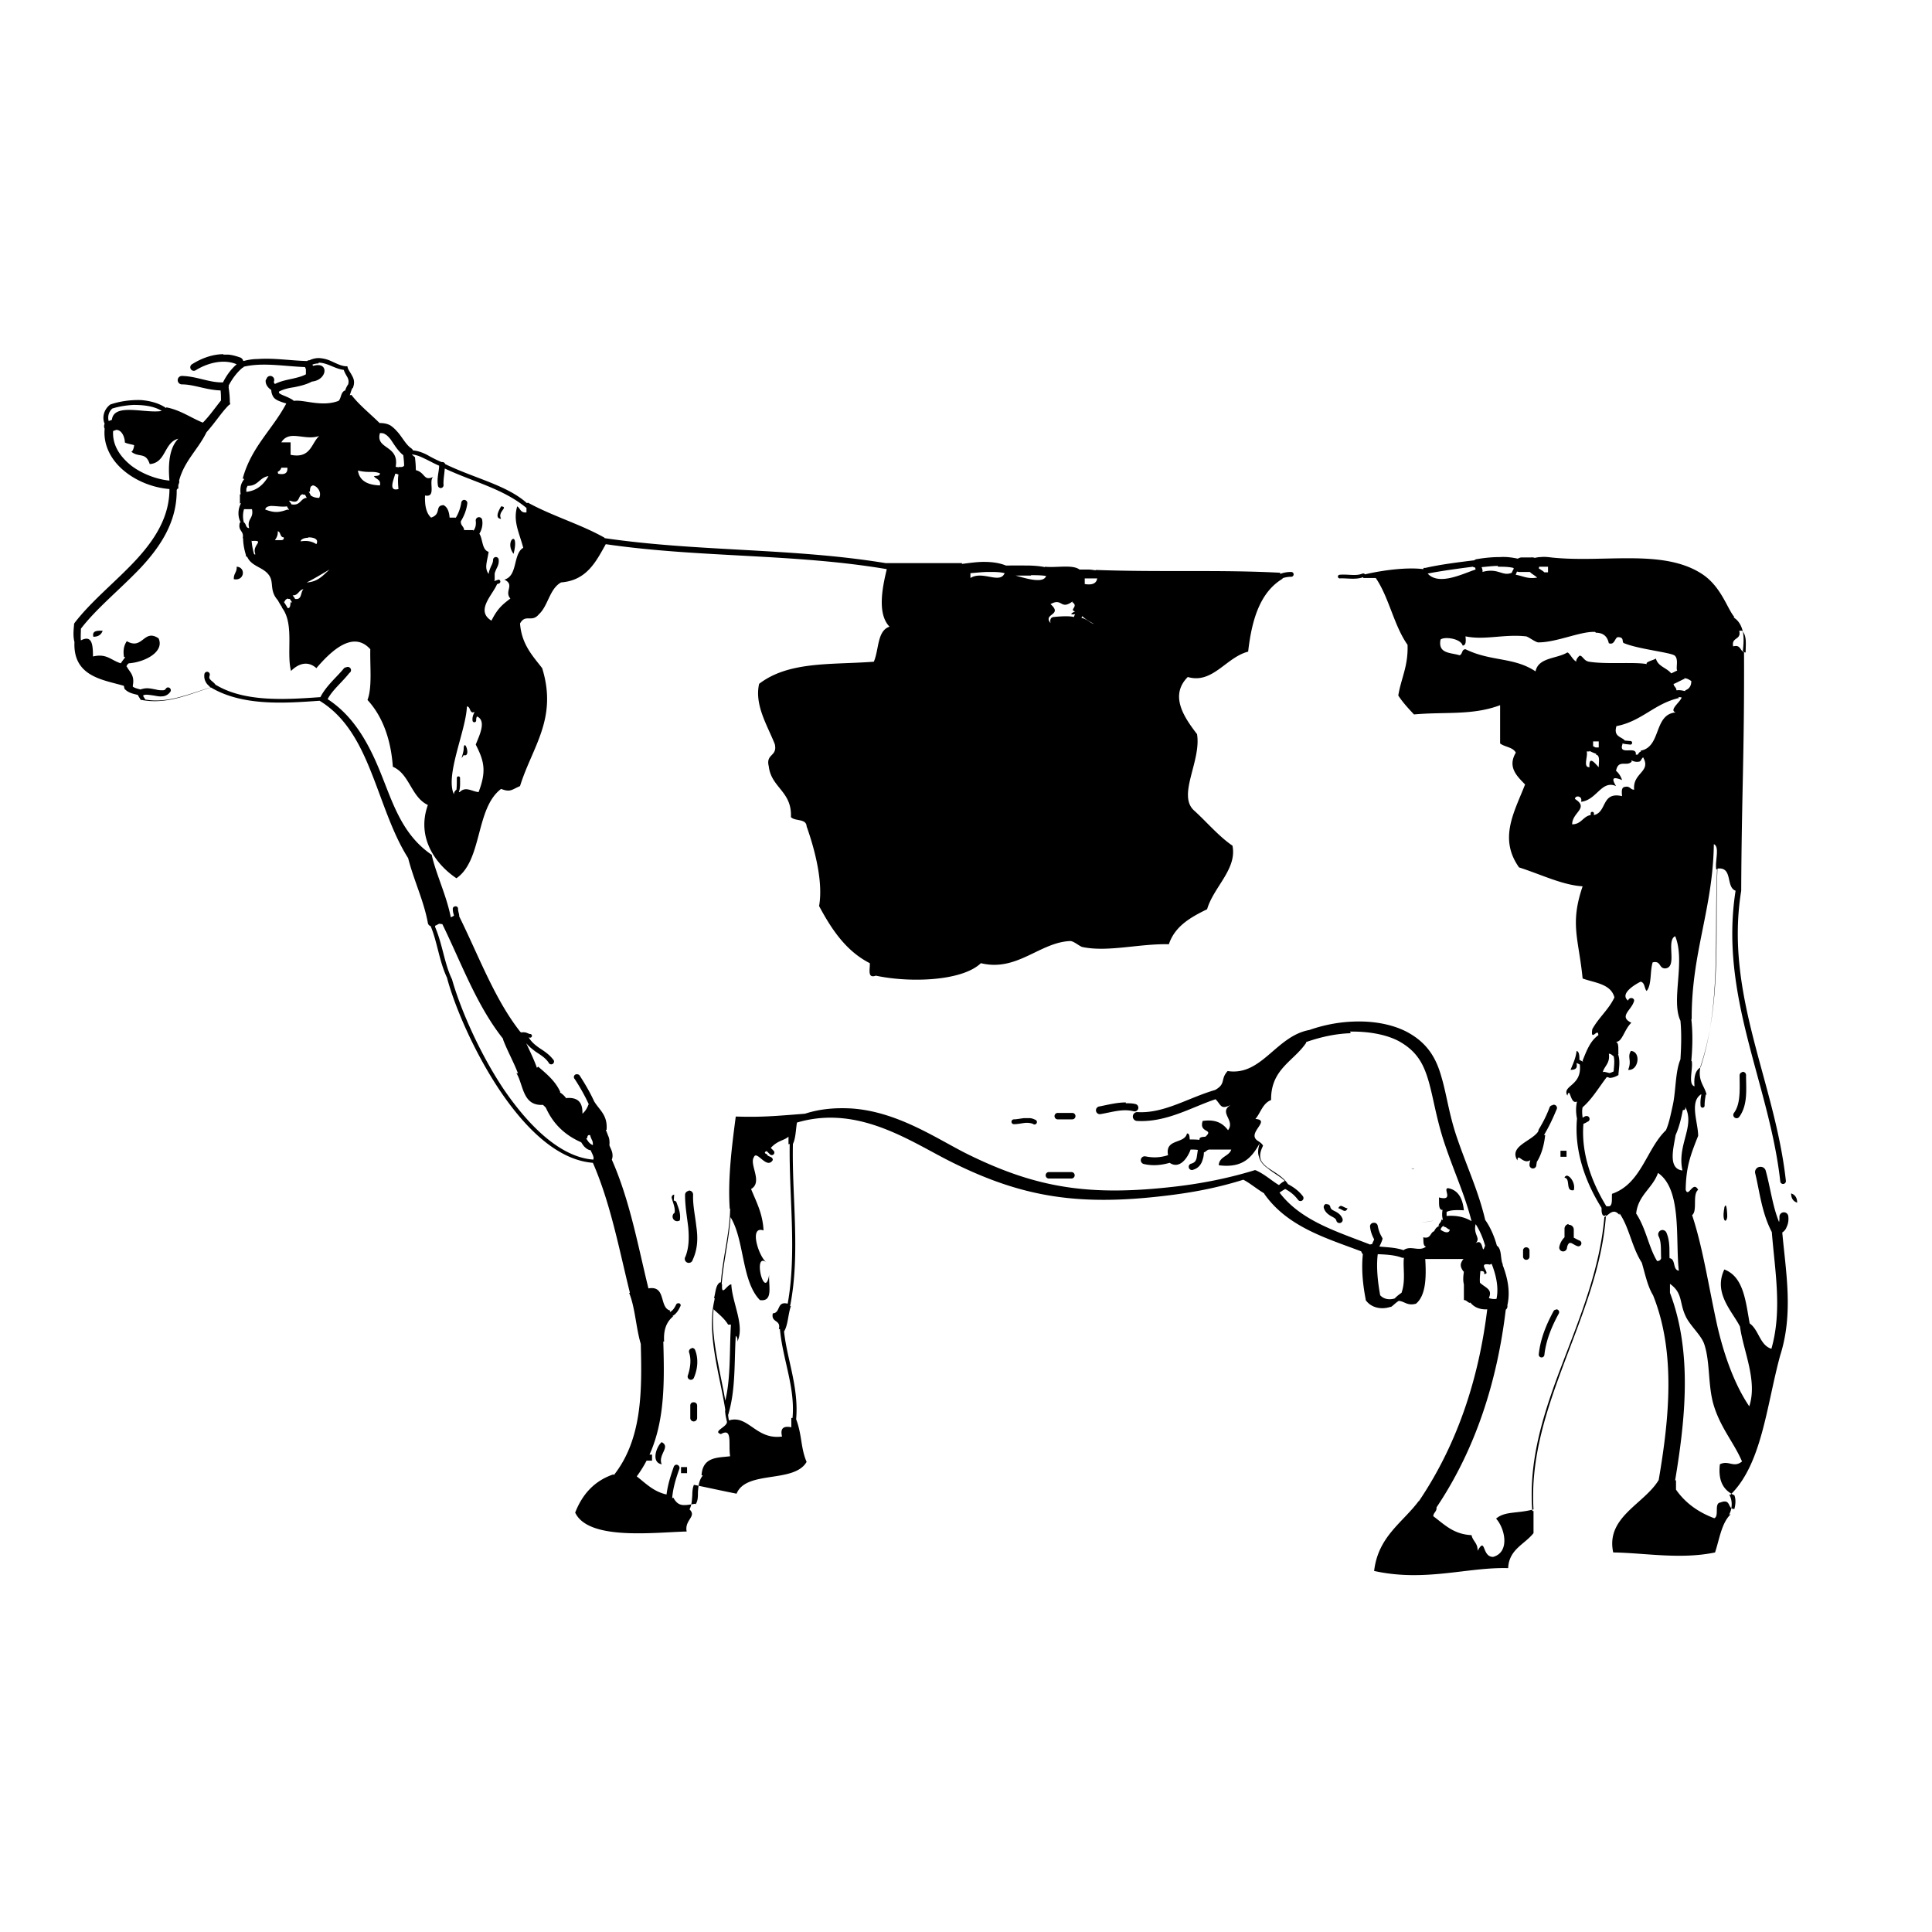 <?xml version="1.0" encoding="UTF-8" standalone="no"?>
<!-- Created with Inkscape (http://www.inkscape.org/) -->
<svg xmlns:dc="http://purl.org/dc/elements/1.1/" xmlns:cc="http://creativecommons.org/ns#" xmlns:rdf="http://www.w3.org/1999/02/22-rdf-syntax-ns#" xmlns:svg="http://www.w3.org/2000/svg" xmlns="http://www.w3.org/2000/svg" version="1.1" width="100%" height="100%" viewBox="0 0 48 48" id="Layer_1" xml:space="preserve" style="overflow:visible">
<defs id="defs391" />
<path d="m 5.55,8.80 c -0.28,0.00 -0.56,0.11 -0.78,0.25 a 0.08,0.08 0 0 0 0.09,0.15 C 5.15,9.02 5.55,8.91 5.88,9.05 5.73,9.18 5.62,9.34 5.54,9.50 5.20,9.51 4.90,9.35 4.52,9.34 a 0.10,0.10 0 0 0 -0.00,0 0.10,0.10 0 0 0 0.00,0.21 c 0.30,0.00 0.60,0.14 0.96,0.15 0.01,0.08 0.01,0.16 0.01,0.25 C 5.33,10.15 5.20,10.34 5.04,10.50 4.74,10.38 4.49,10.19 4.13,10.12 l 0.00,0.02 C 3.96,10.02 3.74,9.96 3.51,9.94 3.25,9.93 2.97,9.97 2.74,10.05 l -0.00,0.00 -0.00,0.00 C 2.58,10.17 2.53,10.37 2.60,10.53 a 0.13,0.13 0 0 0 -0.00,0.12 c -0.04,0.43 0.18,0.81 0.51,1.07 0.31,0.25 0.72,0.40 1.10,0.43 2.55e-4,0.69 -0.36,1.25 -0.83,1.76 -0.49,0.53 -1.11,1.02 -1.53,1.57 l -0.01,0.02 -0.00,0.02 c -0.01,0.12 -0.03,0.28 0.01,0.43 -0.04,0.87 0.73,0.94 1.23,1.09 0.00,0.01 0.00,0.03 0.01,0.05 l 0.00,0.02 0.02,0.02 c 0.09,0.09 0.22,0.11 0.29,0.13 a 0.10,0.10 0 0 0 0.02,0.00 c 0.02,0.04 0.05,0.08 0.07,0.12 l 0.01,0.01 0.02,0.00 c 0.62,0.12 1.17,-0.14 1.72,-0.31 a 0.09,0.09 0 0 0 0.00,0.00 c 0.79,0.47 1.85,0.39 2.70,0.33 0.64,0.39 0.99,1.04 1.28,1.77 0.29,0.72 0.52,1.51 0.92,2.14 0.14,0.55 0.39,1.06 0.49,1.61 a 0.10,0.10 0 0 0 0.07,0.08 c 0.17,0.41 0.21,0.87 0.41,1.29 0.00,0.00 0.00,0.00 0.00,0.01 0.19,0.70 0.66,1.81 1.30,2.77 0.63,0.94 1.43,1.74 2.32,1.81 0.44,1.01 0.65,2.14 0.92,3.23 l -0.02,-0.00 c 0.15,0.36 0.17,0.87 0.29,1.27 0.03,1.16 0.04,2.36 -0.67,3.26 l -0.01,-0.02 c -0.47,0.16 -0.77,0.49 -0.95,0.95 0.33,0.70 1.96,0.49 2.77,0.47 -0.06,-0.29 0.26,-0.37 0.07,-0.55 0.06,-0.11 0.06,-0.24 0.07,-0.35 0.00,-0.10 0.01,-0.19 0.04,-0.26 0.35,0.07 0.70,0.15 1.06,0.22 0.24,-0.59 1.43,-0.25 1.74,-0.79 -0.15,-0.35 -0.11,-0.66 -0.26,-1.06 0.07,-0.79 -0.23,-1.50 -0.30,-2.18 0.10,-0.16 0.10,-0.44 0.17,-0.63 l -0.02,0.00 c 0.26,-1.31 0.04,-2.73 0.07,-4.03 0.07,-0.14 0.07,-0.35 0.10,-0.53 1.55,-0.46 2.86,0.50 3.88,1.00 1.70,0.84 3.08,1.08 5.26,0.82 0.60,-0.07 1.25,-0.18 1.95,-0.40 0.16,0.08 0.32,0.22 0.52,0.34 a 0.12,0.12 0 0 0 0.00,0.01 c 0.58,0.83 1.57,1.11 2.41,1.43 a 0.17,0.17 0 0 0 0.00,0.00 c 0.00,0.01 0.01,0.02 0.01,0.03 a 0.17,0.17 0 0 0 0.03,0.04 c -0.04,0.37 0.00,0.76 0.07,1.12 l 0.00,0.01 0.00,0.01 c 0.14,0.20 0.40,0.24 0.61,0.17 l 0.01,-0.00 0.01,-0.00 c 0.06,-0.04 0.10,-0.09 0.19,-0.15 0.15,0.01 0.21,0.13 0.43,0.07 0.24,-0.20 0.26,-0.63 0.23,-1.11 l 0.95,0 c -0.09,0.11 -0.09,0.19 0,0.31 l 0.01,-0.00 c -0.01,0.09 -0.03,0.20 -0.00,0.32 l -0.00,-0.00 0,0.39 c 0.07,-2.38e-4 0.09,0.06 0.15,0.07 l 0.01,-0.01 c 0.10,0.13 0.26,0.18 0.42,0.17 -0.21,1.72 -0.74,3.35 -1.70,4.77 l -0.00,-0.01 c -0.40,0.54 -1.01,0.88 -1.11,1.74 1.27,0.28 2.32,-0.10 3.33,-0.07 0.02,-0.47 0.41,-0.59 0.63,-0.87 l 0,-0.55 -0.03,0.00 c -0.10,-1.28 0.29,-2.47 0.75,-3.67 0.44,-1.16 0.93,-2.35 1.04,-3.63 0.13,-0.07 0.22,-0.23 0.37,-0.06 l 0.01,-0.03 c 0.24,0.35 0.30,0.83 0.55,1.22 l -0.00,-0.00 c 0.08,0.27 0.14,0.58 0.28,0.81 0.57,1.42 0.40,3.07 0.14,4.59 -0.36,0.60 -1.32,0.92 -1.13,1.80 0.77,0.01 1.67,0.18 2.53,0 0.11,-0.33 0.16,-0.73 0.39,-0.95 l -0.04,0.01 c 0.08,-0.15 0.09,-0.35 0.00,-0.50 l 0.03,0.01 c 0.79,-0.77 0.90,-2.23 1.24,-3.47 a 0.12,0.12 0 0 0 0.00,-0.00 c 4.76e-4,-0.00 0.00,-0.00 0.00,-0.00 a 0.12,0.12 0 0 0 0,-0.00 c 0.33,-1.04 0.14,-2.05 0.05,-3.05 0.05,-0.03 0.09,-0.08 0.11,-0.14 0.04,-0.08 0.05,-0.17 0.04,-0.26 a 0.11,0.11 0 0 0 -0.12,-0.10 0.11,0.11 0 0 0 -0.10,0.12 c 0.00,0.04 -0.00,0.09 -0.01,0.12 -0.16,-0.39 -0.21,-0.83 -0.33,-1.27 a 0.13,0.13 0 0 0 -0.14,-0.10 0.13,0.13 0 0 0 -0.12,0.17 c 0.11,0.46 0.16,0.97 0.41,1.45 0.08,0.99 0.26,1.95 -0.01,2.90 -0.29,-0.09 -0.31,-0.47 -0.54,-0.63 -0.10,-0.55 -0.15,-1.16 -0.63,-1.34 -0.28,0.59 0.20,1.04 0.39,1.42 4.86e-4,0.00 -4.86e-4,0.00 0,0.00 0.08,0.60 0.44,1.34 0.23,1.98 -0.36,-0.53 -0.62,-1.25 -0.79,-1.98 -0.21,-0.94 -0.36,-1.96 -0.63,-2.77 0.14,-0.11 0.00,-0.51 0.15,-0.63 -0.13,-0.24 -0.24,0.21 -0.31,0 0.01,-0.56 0.11,-0.84 0.31,-1.34 -0.00,-0.33 -0.22,-0.84 0.07,-1.03 l 0.01,-0.00 c -0.01,0.06 -0.03,0.15 -0.02,0.28 a 0.05,0.05 0 1 0 0.10,-0.00 c -0.00,-0.12 0.02,-0.21 0.03,-0.28 l 0.02,0.01 c -0.05,-0.23 -0.23,-0.34 -0.15,-0.71 l -0.00,0 c 0.53,-1.60 0.35,-3.29 0.42,-4.91 0.39,-0.05 0.20,0.46 0.45,0.55 l 0.00,0 c -0.41,2.62 0.84,4.79 1.11,7.22 a 0.07,0.07 0 1 0 0.14,-0.01 c -0.27,-2.47 -1.53,-4.63 -1.11,-7.21 l 0.00,0.00 c 0.01,-2.37 0.08,-3.38 0.07,-5.94 l -0.03,0.00 c 0.01,-0.12 0.03,-0.28 0.01,-0.44 -0.02,-0.15 -0.09,-0.32 -0.24,-0.41 l 0.02,-0.01 C 42.91,15.12 42.76,14.56 42.27,14.25 41.30,13.63 39.84,13.99 38.54,13.85 l 0.00,0.00 c -0.08,-0.01 -0.17,-0.02 -0.26,-0.01 -0.05,0.00 -0.10,0.01 -0.15,0.02 a 0.20,0.20 0 0 0 -0.10,-0.01 l -0.23,0 a 0.20,0.20 0 0 0 -0.01,0 0.20,0.20 0 0 0 -0.08,0.03 c -0.14,-0.03 -0.29,-0.05 -0.44,-0.04 -0.20,0.00 -0.39,0.02 -0.57,0.05 a 0.12,0.12 0 0 0 -0.07,0.03 c -0.40,0.05 -0.82,0.10 -1.22,0.19 l -0.04,0.00 -0.01,0.03 c -0.00,0.00 -0.00,0.00 -0.00,0.00 -0.39,-0.05 -0.98,0.02 -1.45,0.13 a 0.04,0.04 0 0 0 -0.05,-0.02 0.04,0.04 0 0 0 -0.01,0.00 c -0.16,0.07 -0.36,0.01 -0.57,0.03 a 0.04,0.04 0 1 0 0.01,0.09 c 0.17,-0.01 0.38,0.04 0.58,-0.03 l 0,0.02 0.31,0 c 0.33,0.48 0.45,1.18 0.79,1.66 0.02,0.53 -0.16,0.83 -0.23,1.26 0.11,0.17 0.25,0.32 0.39,0.47 0.77,-0.07 1.45,0.03 2.14,-0.23 l 0,0.95 c 0.11,0.09 0.32,0.09 0.39,0.23 -0.22,0.37 0.05,0.60 0.23,0.79 -0.27,0.69 -0.66,1.34 -0.15,2.06 0.56,0.18 1.08,0.44 1.58,0.47 -0.32,0.94 -0.10,1.29 0,2.29 0.30,0.11 0.70,0.13 0.79,0.47 -0.14,0.30 -0.39,0.50 -0.55,0.79 -0.05,0.34 0.15,-0.06 0.15,0.15 -0.20,0.14 -0.29,0.38 -0.39,0.63 l 0.01,0.03 c -0.03,-0.02 -0.06,-0.03 -0.09,-0.05 -0.00,-0.09 0.00,-0.20 -0.07,-0.22 -0.02,0.18 -0.09,0.32 -0.15,0.47 0.09,-0.00 0.18,-0.02 0.15,-0.15 l 0,-0.02 c 0.02,0.01 0.05,0.02 0.08,0.04 0.06,0.54 -0.45,0.51 -0.31,0.77 0.07,-0.24 0.07,0.22 0.23,0.15 l 0.01,-0.00 c -0.03,0.13 -0.03,0.28 0.00,0.42 a 0.09,0.09 0 0 0 0,0.00 c -0.07,0.78 0.19,1.55 0.61,2.22 0.00,0.08 -0.00,0.19 0.07,0.20 l 0.04,-0.02 c -0.09,1.27 -0.58,2.45 -1.03,3.65 -0.44,1.17 -0.85,2.37 -0.77,3.66 -0.41,0.11 -0.71,0.04 -0.93,0.23 0.22,0.24 0.35,0.83 -0.07,0.95 -0.29,0.01 -0.18,-0.52 -0.39,-0.15 0.01,-0.19 -0.12,-0.24 -0.15,-0.39 -0.45,-0.02 -0.68,-0.27 -0.95,-0.47 0.00,-0.09 0.09,-0.11 0.08,-0.22 0.98,-1.46 1.51,-3.15 1.72,-4.91 a 0.11,0.11 0 0 0 0.04,-0.11 c 0.08,-0.35 5.43e-4,-0.70 -0.12,-1.01 l 0.01,0.00 c -0.07,-0.13 -0.02,-0.39 -0.15,-0.47 l -0.00,0.00 c -0.06,-0.22 -0.16,-0.46 -0.29,-0.64 a 0.11,0.11 0 0 0 -0.00,-0.00 c -0.17,-0.72 -0.44,-1.28 -0.70,-2.04 -0.20,-0.58 -0.26,-1.09 -0.39,-1.52 -0.12,-0.43 -0.32,-0.80 -0.78,-1.07 -0.30,-0.18 -0.78,-0.32 -1.38,-0.30 -0.34,0.01 -0.72,0.07 -1.12,0.21 -0.83,0.15 -1.18,1.15 -2.03,1.02 -0.19,0.21 -0.03,0.31 -0.31,0.47 l 0.00,0.00 c -0.66,0.19 -1.27,0.59 -1.93,0.55 a 0.11,0.11 0 1 0 -0.01,0.22 c 0.73,0.04 1.35,-0.34 1.95,-0.54 0.14,0.14 0.12,0.27 0.38,0.14 -0.32,0.19 0.12,0.38 -0.07,0.63 -0.12,-0.16 -0.29,-0.28 -0.63,-0.23 -0.10,0.31 0.29,0.19 0.07,0.39 -0.06,0.01 -0.15,0.00 -0.15,0.07 l 0.00,0.01 c -0.07,-0.01 -0.15,-0.01 -0.24,-0.01 -0.01,-0.06 -0.00,-0.15 -0.07,-0.15 -0.06,0.27 -0.55,0.12 -0.47,0.54 -0.19,0.06 -0.36,0.07 -0.56,0.03 a 0.09,0.09 0 1 0 -0.04,0.19 c 0.22,0.05 0.43,0.03 0.64,-0.03 0.25,0.17 0.45,-0.13 0.52,-0.33 0.06,5.15e-4 0.12,0.00 0.18,0.01 -0.01,0.07 -0.02,0.14 -0.03,0.20 -0.02,0.07 -0.04,0.11 -0.13,0.14 a 0.08,0.08 0 1 0 0.05,0.15 c 0.13,-0.04 0.20,-0.14 0.23,-0.25 0.02,-0.06 0.03,-0.12 0.03,-0.18 0.05,-0.01 0.07,-0.06 0.13,-0.07 l 0.55,0 c -0.05,0.17 -0.30,0.17 -0.31,0.39 0.61,0.08 0.83,-0.21 1.02,-0.55 0.00,0.00 0.00,0.00 0.00,0.00 -0.04,0.12 -0.06,0.24 -0.02,0.34 0.03,0.12 0.11,0.21 0.21,0.28 0.14,0.12 0.32,0.21 0.43,0.32 -0.04,0.02 -0.09,0.05 -0.14,0.10 a 0.12,0.12 0 0 0 -0.01,0 c -0.17,-0.10 -0.34,-0.26 -0.56,-0.36 l -0.03,-0.01 -0.03,0.01 c -0.69,0.21 -1.35,0.33 -1.95,0.40 -2.15,0.25 -3.46,0.03 -5.15,-0.80 -0.75,-0.37 -1.73,-1.06 -2.89,-1.14 -0.37,-0.02 -0.76,0.00 -1.16,0.13 -0.76,0.06 -1.09,0.09 -1.72,0.07 -0.10,0.76 -0.20,1.55 -0.15,2.29 l 0.01,-0.00 c -0.01,0.61 -0.18,1.19 -0.23,1.83 l -0.02,-0.00 c -0.11,0.06 -0.11,0.25 -0.15,0.39 l 0.02,0.01 a 0.11,0.11 0 0 0 -0.01,0.04 c -0.20,0.85 0.14,1.88 0.27,2.73 a 0.13,0.13 0 0 0 -0.00,0.07 c 0.00,0.05 0.02,0.13 0.04,0.22 0.02,0.13 -0.37,0.24 -0.15,0.31 0.30,-0.17 0.18,0.25 0.23,0.55 -0.29,0.04 -0.68,2.38e-4 -0.71,0.47 l 0.03,0.01 c -0.10,0.12 -0.11,0.28 -0.12,0.41 -0.00,0.12 -0.00,0.22 -0.06,0.31 l -0.00,-0.02 c -0.28,0.04 -0.42,0.09 -0.55,-0.15 l -0.03,0.01 c 0.02,-0.25 0.09,-0.48 0.18,-0.73 a 0.08,0.08 0 0 0 -0.08,-0.10 0.08,0.08 0 0 0 -0.06,0.05 c -0.08,0.23 -0.15,0.45 -0.18,0.69 -0.32,-0.07 -0.51,-0.27 -0.74,-0.45 0.72,-0.97 0.69,-2.21 0.66,-3.35 l 0.02,0.00 c -0.02,-0.31 0.07,-0.50 0.23,-0.63 l -0.03,-0.00 c 0.10,-0.05 0.16,-0.15 0.20,-0.24 a 0.05,0.05 0 0 0 -0.05,-0.08 0.05,0.05 0 0 0 -0.05,0.03 c -0.04,0.08 -0.08,0.15 -0.16,0.19 l 0.01,-0.04 c -0.28,-0.07 -0.09,-0.63 -0.54,-0.55 -0.26,-1.06 -0.46,-2.18 -0.91,-3.20 0.03,-0.07 0.02,-0.15 0.00,-0.21 -0.02,-0.06 -0.05,-0.11 -0.06,-0.15 0.01,-0.08 -0.00,-0.17 -0.03,-0.23 -0.02,-0.05 -0.04,-0.11 -0.06,-0.15 l 0.02,0.00 c 0.03,-0.37 -0.18,-0.49 -0.31,-0.71 l -0.00,0.00 c -0.10,-0.22 -0.23,-0.44 -0.36,-0.64 a 0.07,0.07 0 0 0 -0.06,-0.03 0.07,0.07 0 0 0 -0.06,0.12 c 0.13,0.20 0.25,0.41 0.35,0.63 l -0.01,-0.00 c -0.03,0.09 -0.08,0.17 -0.15,0.23 0.01,-0.28 -0.11,-0.41 -0.39,-0.39 l -0.01,0.01 c -0.05,-0.07 -0.11,-0.12 -0.16,-0.15 l 0.01,-0.01 c -0.12,-0.27 -0.34,-0.45 -0.55,-0.63 l -0.03,0.03 c -0.10,-0.28 -0.24,-0.54 -0.35,-0.80 0.01,-6.36e-4 0.02,4.1e-4 0.04,0.00 0.03,0.01 0.07,0.03 0.13,0.05 a 0.04,0.04 0 1 0 0.02,-0.09 c -0.04,-0.00 -0.08,-0.03 -0.13,-0.04 -0.02,-0.00 -0.05,-0.01 -0.08,-0.00 -0.00,0.00 -0.01,0.00 -0.02,0.00 a 0.08,0.08 0 0 0 -0.02,-0.01 c -0.64,-0.81 -1.03,-1.88 -1.52,-2.87 -0.00,-0.07 -0.03,-0.12 -0.03,-0.19 a 0.06,0.06 0 0 0 -0.08,-0.06 0.06,0.06 0 0 0 -0.05,0.07 c 0.00,0.07 0.02,0.12 0.03,0.16 -0.02,0.01 -0.05,0.03 -0.08,0.04 -0.11,-0.55 -0.35,-1.03 -0.47,-1.53 l -0.00,-0.01 -0.00,-0.01 C 9.99,20.74 9.76,19.95 9.46,19.21 9.17,18.49 8.80,17.80 8.14,17.37 8.26,17.14 8.50,16.95 8.68,16.72 A 0.08,0.08 0 0 0 8.60,16.58 0.08,0.08 0 0 0 8.54,16.61 C 8.37,16.82 8.11,17.03 7.96,17.32 7.11,17.38 6.09,17.45 5.37,17.02 a 0.09,0.09 0 0 0 -0.01,-0.00 c -0.03,-0.05 -0.09,-0.09 -0.12,-0.12 -0.04,-0.04 -0.05,-0.06 -0.03,-0.12 a 0.07,0.07 0 0 0 -0.06,-0.09 0.07,0.07 0 0 0 -0.07,0.05 c -0.02,0.11 0.02,0.20 0.07,0.26 0.03,0.03 0.05,0.05 0.08,0.08 -0.54,0.16 -1.06,0.40 -1.62,0.30 -0.01,-0.02 -0.03,-0.05 -0.05,-0.08 a 0.10,0.10 0 0 0 0.00,-0.03 c 0.02,-0.00 0.04,-0.01 0.07,-0.01 0.05,-8.88e-4 0.12,0.01 0.19,0.02 0.06,0.01 0.14,0.03 0.21,0.02 0.07,-0.00 0.15,-0.04 0.20,-0.11 a 0.07,0.07 0 0 0 -0.07,-0.11 0.07,0.07 0 0 0 -0.04,0.03 c -0.02,0.03 -0.04,0.04 -0.08,0.04 -0.04,0.00 -0.10,-0.00 -0.17,-0.02 -0.06,-0.01 -0.14,-0.03 -0.22,-0.03 -0.05,8.6e-4 -0.10,0.01 -0.16,0.03 -0.08,-0.02 -0.15,-0.04 -0.19,-0.07 -0.00,-0.01 -0.00,-0.02 -0.00,-0.03 0.05,-0.26 -0.08,-0.33 -0.15,-0.47 l -0.01,0.00 c 0.01,-0.03 0.03,-0.06 0.06,-0.08 0.41,-0.03 0.89,-0.29 0.74,-0.62 -0.37,-0.25 -0.39,0.30 -0.79,0.07 -0.06,0.09 -0.10,0.21 -0.07,0.39 l 0.03,0.01 c -0.03,0.04 -0.07,0.09 -0.11,0.15 l -0.00,-0.00 C 2.75,16.40 2.65,16.23 2.31,16.31 c 0.00,-0.31 -0.03,-0.54 -0.30,-0.40 -0.01,-0.08 -0.00,-0.18 0.00,-0.29 0.39,-0.51 0.99,-0.99 1.50,-1.53 0.49,-0.53 0.89,-1.14 0.88,-1.92 a 0.12,0.12 0 0 0 0.02,-0.03 c 8.24e-4,-0.00 0.00,-0.00 0.00,-0.00 l 0.02,0.00 0,-0.07 c 0.00,-0.02 0.01,-0.05 0.02,-0.07 a 0.12,0.12 0 0 0 0.00,-0.06 c 0.13,-0.49 0.47,-0.77 0.68,-1.20 l -0.00,-0.00 C 5.36,10.48 5.50,10.25 5.68,10.07 L 5.72,10.04 5.71,9.99 C 5.71,9.88 5.70,9.75 5.68,9.63 A 0.10,0.10 0 0 0 5.68,9.58 C 5.77,9.41 5.88,9.26 6.02,9.14 a 0.08,0.08 0 0 0 0.04,-0.03 c 0.47,-0.11 1.00,-0.01 1.52,0.01 0.00,0.01 0.01,0.03 0.02,0.05 l 0,0.13 C 7.51,9.35 7.39,9.38 7.26,9.41 7.12,9.44 6.97,9.47 6.83,9.54 6.81,9.52 6.81,9.50 6.80,9.49 a 0.10,0.10 0 0 0 -0.09,-0.15 0.10,0.10 0 0 0 -0.08,0.05 c -0.00,0.01 -0.01,0.02 -0.02,0.04 l -0.01,0.02 0.00,0.02 c 0.00,0.08 0.05,0.16 0.14,0.22 0.00,0.06 0.02,0.12 0.05,0.17 0.04,0.06 0.11,0.09 0.16,0.11 0.05,0.02 0.11,0.04 0.15,0.05 0.00,0.00 0.01,0.00 0.01,0.01 -0.34,0.64 -0.87,1.08 -1.08,1.86 l 0.04,0.01 c -0.04,0.05 -0.08,0.12 -0.09,0.19 -0.01,0.06 -0.01,0.13 0.00,0.19 l -0.02,-0.00 0,0.23 0.03,-0.01 c -0.08,0.14 -0.09,0.33 -0.01,0.48 l -0.02,0 c -0.06,0.22 0.11,0.20 0.07,0.39 l 0.01,-0.00 c 0.00,0.14 0.03,0.29 0.07,0.42 l 0.00,0.03 0.02,0.01 c 0.01,0.00 0.01,0.01 0.02,0.02 0.11,0.23 0.40,0.24 0.54,0.45 0.12,0.18 -0.00,0.37 0.21,0.61 0.03,0.05 0.06,0.11 0.11,0.18 l -0.01,0 c 0.32,0.41 0.11,1.11 0.23,1.58 0.20,-0.20 0.43,-0.25 0.63,-0.07 0.36,-0.42 0.91,-0.95 1.34,-0.47 -0.01,0.43 0.05,0.95 -0.07,1.26 0.36,0.39 0.58,0.95 0.63,1.66 0.42,0.18 0.45,0.75 0.87,0.95 -0.30,0.84 0.23,1.50 0.71,1.82 0.65,-0.45 0.47,-1.74 1.11,-2.22 0.23,0.09 0.26,0.02 0.47,-0.07 0.30,-0.97 0.94,-1.67 0.55,-2.93 -0.24,-0.31 -0.51,-0.59 -0.55,-1.11 0.14,-0.25 0.29,-0.01 0.47,-0.23 0.23,-0.21 0.26,-0.63 0.55,-0.79 0.63,-0.05 0.86,-0.50 1.11,-0.95 l -0.00,-0.00 c 2.33,0.34 4.68,0.23 6.98,0.62 l -0.00,0.01 c -0.12,0.49 -0.23,1.11 0.07,1.42 -0.31,0.10 -0.26,0.57 -0.39,0.87 -1.05,0.08 -2.11,-0.02 -2.85,0.55 -0.12,0.53 0.21,1.04 0.39,1.50 0.07,0.31 -0.23,0.23 -0.15,0.55 0.06,0.53 0.58,0.62 0.55,1.26 0.10,0.11 0.38,0.03 0.39,0.23 0.23,0.65 0.41,1.42 0.31,1.98 0.31,0.58 0.67,1.12 1.26,1.42 0.01,0.14 -0.07,0.39 0.15,0.31 0.84,0.18 2.14,0.14 2.61,-0.31 0.90,0.22 1.46,-0.52 2.22,-0.55 0.09,-0.00 0.24,0.14 0.31,0.15 0.63,0.13 1.42,-0.09 2.14,-0.07 0.15,-0.45 0.54,-0.67 0.95,-0.87 0.16,-0.55 0.75,-1.00 0.63,-1.58 -0.34,-0.23 -0.66,-0.61 -0.95,-0.87 -0.43,-0.38 0.18,-1.23 0.07,-1.90 -0.28,-0.37 -0.71,-0.94 -0.23,-1.42 0.62,0.18 0.95,-0.49 1.50,-0.63 0.09,-0.80 0.30,-1.49 0.87,-1.82 l -0.03,-0.00 c 0.06,-0.02 0.13,-0.04 0.23,-0.04 a 0.06,0.06 0 0 0 -0.00,-0.12 c -0.11,0.00 -0.20,0.02 -0.28,0.05 l 0.01,-0.03 c -1.50,-0.08 -2.94,-0.01 -4.59,-0.07 l 0.00,0.01 c -0.06,-0.01 -0.13,-0.02 -0.19,-0.02 -0.07,-1.05e-4 -0.14,0.00 -0.21,0.00 -0.17,-0.13 -0.57,-0.04 -0.86,-0.07 l 0.00,0.01 c -0.15,-0.03 -0.31,-0.04 -0.47,-0.04 -0.17,-9.15e-4 -0.33,0.00 -0.50,0.00 -0.17,-0.07 -0.36,-0.09 -0.55,-0.09 -0.18,0.00 -0.37,0.03 -0.54,0.05 l 0.00,-0.02 -1.90,0 0,0.00 c -2.32,-0.38 -4.66,-0.28 -6.98,-0.62 l 0.00,-0.01 c -0.58,-0.33 -1.30,-0.54 -1.90,-0.87 l -0.03,0.01 a 0.05,0.05 0 0 0 -0.01,-0.01 C 12.58,12.05 11.78,11.88 11.06,11.53 a 0.07,0.07 0 0 0 -0.07,-0.05 0.07,0.07 0 0 0 -0.02,0.00 c -0.12,-0.05 -0.24,-0.11 -0.36,-0.18 -0.10,-0.05 -0.22,-0.10 -0.35,-0.11 a 0.12,0.12 0 0 0 -0.04,-0.05 C 10.10,11.06 10.02,10.91 9.91,10.77 9.85,10.70 9.79,10.63 9.70,10.57 9.63,10.53 9.54,10.51 9.43,10.51 9.20,10.28 8.93,10.07 8.73,9.81 l -0.04,0.01 c 0.03,-0.09 0.05,-0.16 0.07,-0.18 l 0.01,-0.00 0.00,-0.01 C 8.82,9.50 8.79,9.41 8.75,9.34 8.71,9.26 8.66,9.20 8.64,9.14 L 8.63,9.10 8.59,9.10 C 8.46,9.09 8.34,9.02 8.20,8.96 8.13,8.93 8.06,8.91 7.97,8.90 7.89,8.89 7.81,8.90 7.71,8.94 l -0.00,0.00 -0.00,0.00 c -0.00,0.00 -0.01,0.01 -0.02,0.01 a 0.08,0.08 0 0 0 -0.01,-0.00 0.08,0.08 0 0 0 -0.05,0.02 C 7.22,8.96 6.81,8.89 6.40,8.92 6.28,8.92 6.16,8.94 6.05,8.97 6.04,8.96 6.03,8.94 6.03,8.93 L 6.01,8.91 5.99,8.89 C 5.88,8.85 5.78,8.82 5.67,8.81 c -0.04,-0.00 -0.08,-0.00 -0.12,-0.00 z m 2.37,0.21 c 0.07,-0.00 0.15,0.02 0.23,0.05 0.11,0.04 0.24,0.11 0.39,0.13 0.02,0.06 0.06,0.13 0.09,0.18 0.03,0.06 0.04,0.11 0.02,0.18 -0.03,0.04 -0.06,0.10 -0.08,0.17 l -0.00,-0.02 C 8.46,9.75 8.48,9.90 8.41,9.96 c -0.42,0.16 -0.87,-0.04 -1.11,0 C 7.27,9.93 7.23,9.91 7.19,9.89 7.13,9.86 7.08,9.84 7.03,9.82 6.99,9.80 6.96,9.79 6.94,9.77 6.93,9.76 6.93,9.75 6.93,9.73 7.04,9.67 7.17,9.64 7.31,9.62 7.45,9.59 7.60,9.56 7.75,9.48 8.14,9.44 8.18,8.97 7.78,9.09 7.77,9.08 7.77,9.07 7.76,9.06 c 0.00,-0.00 0.00,-0.00 0.00,-0.00 0.05,-0.02 0.10,-0.03 0.15,-0.03 z M 3.32,10.06 c 0.25,-0.00 0.51,0.03 0.70,0.15 -0.41,0.07 -1.19,-0.21 -1.24,0.22 -0.02,0.01 -0.05,0.02 -0.08,0.03 -0.03,-0.11 0.00,-0.23 0.09,-0.31 0.16,-0.05 0.34,-0.08 0.53,-0.09 z m -0.42,0.62 c 0.18,0.02 0.21,0.30 0.20,0.31 0.03,0.03 0.22,0.06 0.23,0.07 0.01,0.02 -0.03,0.17 -0.07,0.16 0.19,0.16 0.36,0.00 0.46,0.31 0.41,-0.03 0.35,-0.54 0.71,-0.63 C 4.22,11.11 4.17,11.49 4.21,11.94 3.89,11.91 3.52,11.77 3.25,11.56 2.97,11.33 2.79,11.05 2.81,10.71 c 0.02,-0.01 0.05,-0.02 0.08,-0.03 z m 6.54,0.08 c 0.05,-0.00 0.09,0.00 0.13,0.03 0.04,0.02 0.08,0.06 0.13,0.12 0.08,0.11 0.17,0.28 0.32,0.40 0.01,0.09 0.02,0.18 0.02,0.26 -0.02,0.03 -0.07,0.04 -0.13,0.03 l 0.00,0.01 c -0.02,-0.00 -0.05,-0.01 -0.08,-0.01 C 9.93,11.05 9.32,11.17 9.44,10.76 z m -2.15,0.07 c 0.19,-0.00 0.43,0.08 0.64,0.00 -0.20,0.19 -0.21,0.57 -0.71,0.47 l 0,-0.31 -0.23,0 C 7.06,10.87 7.17,10.83 7.29,10.83 z m 2.94,0.46 c 0.11,0.01 0.21,0.05 0.31,0.10 0.11,0.05 0.23,0.12 0.37,0.18 -0.00,0.14 -0.06,0.30 -0.03,0.49 a 0.07,0.07 0 1 0 0.14,-0.01 c -0.01,-0.12 0.02,-0.26 0.03,-0.41 0.70,0.33 1.45,0.50 2.03,0.98 l 0,0.11 c -0.15,0.02 -0.15,-0.10 -0.23,-0.15 -0.11,0.37 0.05,0.65 0.15,1.03 -0.26,0.15 -0.13,0.70 -0.47,0.79 0.27,0.13 -0.01,0.29 0.15,0.47 -0.18,0.14 -0.31,0.23 -0.47,0.55 -0.41,-0.25 0.04,-0.65 0.14,-0.91 0.02,-0.00 0.04,-0.01 0.06,-0.02 a 0.05,0.05 0 0 0 -0.02,-0.09 0.05,0.05 0 0 0 -0.00,0.00 c -0.03,0.01 -0.07,0.02 -0.11,0.04 l 0.01,-0.03 0,-0.15 -0.00,0.00 c 0.00,-0.03 0.02,-0.07 0.04,-0.12 0.03,-0.06 0.07,-0.13 0.06,-0.23 a 0.07,0.07 0 0 0 -0.08,-0.07 0.07,0.07 0 0 0 -0.06,0.07 c 9.55e-4,0.05 -0.02,0.10 -0.05,0.16 -0.02,0.05 -0.05,0.11 -0.06,0.19 l -0.00,-0.00 c -0.11,-0.15 -0.04,-0.29 0,-0.55 -0.17,-0.05 -0.14,-0.31 -0.23,-0.45 0.06,-0.10 0.09,-0.22 0.07,-0.34 a 0.08,0.08 0 0 0 -0.09,-0.07 0.08,0.08 0 0 0 -0.07,0.09 c 0.01,0.09 -0.00,0.17 -0.06,0.25 l -0.00,-0.02 -0.23,0 c -0.00,-0.09 -0.09,-0.11 -0.08,-0.22 0.08,-0.13 0.14,-0.28 0.16,-0.44 a 0.08,0.08 0 0 0 -0.09,-0.09 0.08,0.08 0 0 0 -0.06,0.07 c -0.02,0.13 -0.07,0.27 -0.14,0.38 l -0.00,-0.01 -0.15,0 c -0.01,-0.14 -0.05,-0.26 -0.15,-0.31 -0.23,0.01 -0.04,0.22 -0.31,0.31 -0.12,-0.11 -0.16,-0.30 -0.15,-0.55 0.29,0.06 0.08,-0.35 0.20,-0.46 -0.24,0.11 -0.19,-0.11 -0.43,-0.17 a 0.09,0.09 0 0 0 0.00,-0.04 c -0.00,-0.09 -0.01,-0.18 -0.02,-0.28 a 0.12,0.12 0 0 0 0.00,-0.00 z m -3.24,0.33 0.15,0 c 0.01,0.14 -0.07,0.18 -0.23,0.15 -0.00,-0.01 -0.01,-0.03 -0.01,-0.05 0.03,-0.01 0.07,-0.04 0.09,-0.10 z m 1.90,0.07 c 0.29,0.07 0.37,0.00 0.55,0.07 -0.00,0.07 -0.09,0.06 -0.15,0.07 0.05,0.08 0.18,0.08 0.15,0.23 -0.30,-0.01 -0.52,-0.11 -0.55,-0.39 z m 0.94,0.08 c 0.02,0.00 0.04,0.01 0.07,0.02 -0.01,0.05 -0.02,0.16 0.00,0.36 -0.26,0.07 -0.12,-0.23 -0.08,-0.38 z m -3.16,0.06 c 2.42e-4,7.46e-4 -2.42e-4,0.00 0,0.00 -0.11,0.19 -0.27,0.36 -0.55,0.39 -0.00,-0.02 0.00,-0.04 0.00,-0.07 0.00,-0.02 0.02,-0.05 0.03,-0.08 0.26,0.01 0.29,-0.20 0.51,-0.24 z m 1.09,0.23 c 0.09,-0.01 0.25,0.15 0.17,0.31 -0.09,0.00 -0.15,-0.02 -0.21,-0.06 -0.01,-0.03 -0.03,-0.06 -0.05,-0.10 l 0.03,0.01 c -0.00,-0.10 0.02,-0.15 0.06,-0.15 z m -0.22,0.23 c 0.01,-0.00 0.03,3.1e-5 0.04,0.00 0.01,0.03 0.03,0.05 0.04,0.08 l -0.02,0 c -0.14,0.03 -0.14,0.20 -0.36,0.16 -0.01,-0.03 -0.04,-0.06 -0.06,-0.09 l 0.03,0.00 c 0.26,0.10 0.18,-0.14 0.31,-0.16 z M 6.74,12.57 c 0.12,-0.00 0.28,0.03 0.39,0.01 0.01,0.03 0.04,0.06 0.05,0.09 l -0.04,-0.01 c -0.22,0.08 -0.33,0.08 -0.55,0 0.01,-0.06 0.06,-0.08 0.14,-0.09 z m 5.71,0.01 c -0.02,0.04 -0.19,0.30 0,0.31 -0.10,-0.18 0.20,-0.29 0,-0.31 z m -6.39,0.07 0.20,0 c 0.05,0.24 -0.13,0.23 -0.07,0.47 -0.09,-8.63e-4 -0.07,-0.11 -0.13,-0.14 -0.03,-0.09 -0.03,-0.22 0.00,-0.32 z m 0.84,0.55 c 0.08,0.01 0.05,0.15 0.15,0.15 0.01,0.06 -0.03,0.07 -0.07,0.07 l -0.15,0 c 0.04,-0.06 0.08,-0.12 0.07,-0.23 z M 7.66,13.35 c 0.13,-0.00 0.27,0.04 0.20,0.17 -0.09,-0.06 -0.21,-0.10 -0.39,-0.07 -0.00,-0.05 0.09,-0.09 0.19,-0.09 z m 5.09,0.04 c -0.06,0.00 -0.13,0.19 0.01,0.37 0.07,-0.28 0.03,-0.38 -0.01,-0.37 z m -6.49,0.05 0.01,0.00 c 0.32,-0.02 -0.01,0.10 0.07,0.31 l 0,0.03 c -0.01,-0.00 -0.02,-0.01 -0.03,-0.02 -0.03,-0.10 -0.05,-0.22 -0.06,-0.33 z M 37.22,14.08 c 0.13,-0.00 0.26,0.00 0.38,0.03 a 0.20,0.20 0 0 0 0.01,0.02 c -0.02,0.03 -0.04,0.07 -0.05,0.10 a 0.07,0.07 0 0 0 -0.00,0.00 c -0.24,0.10 -0.33,-0.13 -0.73,-0.02 a 0.07,0.07 0 0 0 0.00,-0.05 c -0.00,-0.02 -0.01,-0.04 -0.02,-0.07 0.13,-0.01 0.27,-0.03 0.40,-0.03 z m -31.34,0.00 c 0.01,0.14 -0.08,0.17 -0.07,0.31 0.27,0.05 0.30,-0.30 0.07,-0.31 z m 32.43,0.00 c 0.04,-0.00 0.09,0.00 0.15,0.00 l 0,0.14 -0.09,0 c -0.04,-0.04 -0.10,-0.07 -0.14,-0.10 -0.00,-0.00 -0.00,-0.00 -0.00,-0.00 a 0.20,0.20 0 0 0 0.01,-0.04 c 0.02,-0.00 0.04,-0.00 0.07,-0.00 z m -30.05,0.01 c -0.19,0.14 -0.31,0.36 -0.63,0.38 -0.00,-0.00 -0.01,-0.00 -0.01,-0.00 0.09,-0.04 0.28,-0.15 0.65,-0.37 z m 28.35,0.00 a 0.12,0.12 0 0 0 0.04,0.01 c 0.00,0.01 0.01,0.03 0.01,0.05 -0.31,0.10 -0.91,0.41 -1.19,0.10 0.36,-0.07 0.74,-0.12 1.12,-0.17 z m 1.12,0.12 a 0.20,0.20 0 0 0 0.04,0.00 l 0.23,0 a 0.20,0.20 0 0 0 0.01,0 c 0.02,0.02 0.04,0.04 0.06,0.05 0.04,0.03 0.09,0.06 0.12,0.09 l -0.00,0.00 c -0.24,0.04 -0.35,-0.04 -0.53,-0.07 a 0.07,0.07 0 0 0 0.00,-0.01 c 0.01,-0.02 0.02,-0.05 0.03,-0.07 z m -13.16,0.00 c 0.14,-0.00 0.27,0.00 0.39,0.03 -0.12,0.28 -0.54,-0.07 -0.85,0.12 l 0,-0.12 c 0.15,-0.01 0.30,-0.03 0.45,-0.03 z m 1.05,0.08 c 0.12,6.4e-4 0.25,0.00 0.37,0.02 -0.07,0.21 -0.56,0.04 -0.76,-0.01 0.12,-0.00 0.25,-0.00 0.38,-0.00 z m 1.33,0.08 c 0.11,0.00 0.22,-0.00 0.31,0.00 -0.02,0.13 -0.13,0.17 -0.31,0.14 l 0,-0.15 z M 7.54,14.64 c -0.08,0.07 -0.03,0.27 -0.21,0.24 -0.01,-0.03 -0.04,-0.06 -0.06,-0.09 l 0.03,0.00 c 0.11,-0.01 0.13,-0.13 0.23,-0.15 z M 7.16,14.88 c 0.01,-0.00 0.02,0.00 0.04,0.00 0.02,0.03 0.04,0.06 0.06,0.09 l -0.04,-0.01 c -0.01,0.06 -0.00,0.15 -0.07,0.15 l 0,0.00 c -0.03,-0.05 -0.06,-0.10 -0.10,-0.16 l 0.02,0 c 0.01,-0.04 0.04,-0.07 0.09,-0.08 z m 19.48,0.08 c 0.17,0.11 -0.09,0.19 0.07,0.23 -0.21,0.10 0,0.07 0,0.07 -0.01,0.02 -0.02,0.04 -0.03,0.07 -0.07,-0.02 -0.22,-0.03 -0.51,0.00 -0.06,0.01 -0.09,0.06 -0.07,0.15 -0.20,-0.24 0.32,-0.19 0,-0.47 0.30,-0.17 0.24,0.16 0.55,-0.07 z m 0.25,0.35 c 0.04,0.04 0.13,0.11 0.29,0.19 -0.10,-0.02 -0.15,-0.11 -0.31,-0.15 0.00,-0.01 0.01,-0.02 0.01,-0.03 z M 2.55,15.67 c -0.12,0.00 -0.27,-0.01 -0.23,0.15 0.13,0.00 0.20,-0.06 0.23,-0.15 z m 40.67,0 0.06,0 c 0.05,0.05 0.08,0.12 0.09,0.22 0.01,0.09 0.00,0.21 -0.00,0.32 -0.15,-0.00 -0.10,-0.21 -0.31,-0.15 -0.05,-0.24 0.21,-0.15 0.15,-0.39 z m -3.57,0.05 c 0.16,0.00 0.28,0.07 0.32,0.26 0.15,0.06 0.15,-0.15 0.23,-0.15 0.17,3.17e-4 0.08,0.13 0.15,0.15 0.36,0.15 1.17,0.23 1.26,0.31 0.10,0.09 0.02,0.31 0.06,0.37 -0.05,0.02 -0.10,0.05 -0.15,0.07 -0.11,-0.14 -0.33,-0.17 -0.38,-0.37 -0.02,0.03 -0.29,0.09 -0.22,0.14 -0.31,-0.06 -1.01,0.01 -1.44,-0.06 -0.13,-0.02 -0.16,-0.15 -0.23,-0.15 -0.02,-0.00 -0.12,0.12 -0.08,0.15 -0.10,-0.04 -0.17,-0.22 -0.23,-0.23 -0.26,0.16 -0.72,0.12 -0.79,0.47 -0.54,-0.36 -1.11,-0.24 -1.74,-0.55 -0.10,9.52e-4 -0.07,0.13 -0.15,0.15 -0.21,-0.07 -0.54,-0.03 -0.47,-0.39 0.09,-0.08 0.50,-0.03 0.55,0.15 0.09,-0.01 0.08,-0.12 0.07,-0.23 0.48,0.10 0.96,-0.06 1.50,0 0.05,0.00 0.24,0.15 0.31,0.15 0.46,0.00 1.05,-0.28 1.41,-0.26 z m 1.29,0.80 c 0.02,0.00 0.04,0.01 0.05,0.01 -0.02,-0.00 -0.04,-0.01 -0.05,-0.01 z m 0.90,0.33 c 0.08,0.00 0.13,0.04 0.18,0.07 0.00,0.13 -0.06,0.20 -0.15,0.23 l 0.00,0.02 c -0.06,-0.01 -0.13,-0.03 -0.20,-0.02 a 0.08,0.08 0 0 0 -0.00,0 0.08,0.08 0 0 0 -0.02,0.00 c 2.38e-4,-0.07 -0.06,-0.09 -0.07,-0.15 l -0.00,-0.01 a 0.11,0.11 0 0 0 0.01,-0.00 c 0.09,-0.04 0.18,-0.09 0.27,-0.13 z m -0.15,0.47 c 0.03,4.67e-4 0.06,0.00 0.09,0.01 -0.04,0.12 -0.32,0.31 -0.15,0.37 -0.55,0.05 -0.35,0.86 -0.87,0.95 l 0.01,0.02 c -0.03,0.01 -0.05,0.03 -0.06,0.05 -0.01,0.01 -0.02,0.02 -0.02,0.03 -0.01,0.00 -0.03,-0.00 -0.05,-0.00 0.04,-0.24 -0.44,0.04 -0.33,-0.26 l 0,-0.02 c 0.06,0.02 0.13,0.02 0.19,0.03 a 0.04,0.04 0 0 0 0.01,-0.09 c -0.05,-0.00 -0.10,-0.01 -0.14,-0.01 -0.08,-0.10 -0.29,-0.09 -0.21,-0.36 0.63,-0.12 0.94,-0.56 1.56,-0.70 z m -30.10,0.23 c 0.10,9.51e-4 0.07,0.13 0.15,0.15 l 0.05,-0.01 c -0.03,0.06 -0.06,0.13 -0.05,0.21 a 0.04,0.04 0 1 0 0.09,-0.00 c -0.00,-0.03 0.00,-0.06 0.02,-0.10 0.26,0.11 0.03,0.53 -0.03,0.70 0.21,0.41 0.27,0.66 0.07,1.18 -0.18,-0.02 -0.32,-0.15 -0.47,0 l -0.02,0 c 0.04,-0.10 0.03,-0.23 0.03,-0.35 a 0.04,0.04 0 0 0 -0.05,-0.04 0.04,0.04 0 0 0 -0.03,0.04 c -0.00,0.10 -0.00,0.21 -0.01,0.29 -0.03,0.02 -0.07,0.07 -0.06,0.12 -0.23,-0.47 0.30,-1.59 0.32,-2.19 z m 27.98,0.87 0.15,0 0,0.15 -0.07,0 c -0.02,-0.00 -0.04,-0.02 -0.07,-0.03 l 0,-0.12 z M 11.54,18.52 c -0.00,-8.34e-4 -0.00,6.27e-4 -0.00,0.00 -0.01,0.00 -0.02,0.03 -0.02,0.08 0.00,0.08 -0.05,0.21 -0.05,0.23 0.00,-0.00 0.02,-0.02 0.05,-0.07 0.15,0.05 0.08,-0.23 0.03,-0.25 z m 27.94,0.13 c 0.07,0.04 0.13,0.06 0.18,0.08 l -0.01,0.02 c 0.11,0.01 0.07,0.19 0.07,0.31 -0.06,-0.05 -0.25,-0.33 -0.23,0 -0.17,0.01 -0.03,-0.28 -0.07,-0.39 l 0.07,0 -0.00,-0.03 z m 1.34,0.16 0.01,0.02 c 0.19,0.35 -0.27,0.37 -0.23,0.79 -0.10,-0.00 -0.10,-0.10 -0.23,-0.07 -0.09,0.01 -0.08,0.12 -0.07,0.23 -0.52,-0.12 -0.37,0.40 -0.70,0.47 l 0,-0.03 a 0.04,0.04 0 0 0 -0.04,-0.05 0.04,0.04 0 0 0 -0.01,0.00 0.04,0.04 0 0 0 -0.03,0.04 l 0,0.04 c -0.19,0.03 -0.23,0.23 -0.46,0.23 -9.52e-4,-0.30 0.43,-0.40 0.07,-0.63 0.00,-0.10 0.20,-0.08 0.15,0.07 0.39,-0.04 0.51,-0.55 0.87,-0.39 -0.12,-0.20 -0.08,-0.24 0.15,-0.15 -0.03,-0.09 -0.08,-0.17 -0.15,-0.23 0.06,-0.30 0.27,-0.09 0.39,-0.23 l -0.01,-0.03 c 0.06,0.03 0.13,0.05 0.20,0.03 l 0.01,-0.00 0.01,-0.01 c 0.02,-0.02 0.03,-0.04 0.04,-0.06 0.01,-0.01 0.02,-0.02 0.02,-0.02 a 0.05,0.05 0 0 0 0.00,-0.00 z m 1.75,2.16 c 0.17,0.05 0.03,0.44 0.07,0.63 l 0.02,-0.00 c -0.07,1.67 0.10,3.36 -0.41,4.92 l -0.00,-0.00 c -0.13,0.07 -0.17,0.24 -0.15,0.47 -0.17,-0.05 -0.03,-0.44 -0.07,-0.63 l -0.01,0.00 c 0.03,-0.34 0.04,-0.69 0.00,-1.04 l 0.01,0.00 c -0.01,-1.65 0.53,-2.74 0.55,-4.36 z m -31.58,1.99 c 0.47,0.96 0.85,2.02 1.51,2.85 a 0.08,0.08 0 0 0 0.00,0.02 c 0.11,0.29 0.26,0.55 0.37,0.84 l -0.04,-0.01 c 0.18,0.30 0.15,0.82 0.66,0.79 0.03,0.03 0.07,0.06 0.08,0.09 a 0.12,0.12 0 0 0 0.01,0.02 c 0.18,0.38 0.47,0.65 0.86,0.82 0.02,0.03 0.05,0.08 0.08,0.11 0.04,0.04 0.09,0.08 0.16,0.09 a 0.08,0.08 0 0 0 0.00,0.01 c 0.02,0.05 0.05,0.10 0.06,0.14 0.01,0.03 0.01,0.05 0.00,0.08 -0.81,-0.06 -1.59,-0.82 -2.22,-1.74 -0.63,-0.94 -1.10,-2.06 -1.29,-2.74 l -0.00,-0.00 -0.00,-0.00 c -0.19,-0.39 -0.23,-0.85 -0.42,-1.30 a 0.10,0.10 0 0 0 0.00,-0.03 c 0.03,-0.01 0.06,-0.03 0.10,-0.05 z m 30.63,0.30 c 0.26,0.63 -0.11,1.59 0.13,2.10 0.03,0.31 0.02,0.64 -0.00,0.96 -0.13,0.31 -0.11,0.77 -0.19,1.14 -0.05,0.22 -0.09,0.44 -0.17,0.62 l -0.00,-0.00 c -0.49,0.47 -0.61,1.33 -1.34,1.58 -0.01,0.11 0.02,0.29 -0.07,0.31 l -0.07,0 c -0.38,-0.62 -0.63,-1.34 -0.57,-2.05 0.03,-0.01 0.07,-0.03 0.10,-0.05 a 0.07,0.07 0 0 0 -0.04,-0.14 0.07,0.07 0 0 0 -0.03,0.01 c -0.02,0.01 -0.03,0.02 -0.05,0.03 -0.01,-0.08 -0.02,-0.18 -0.00,-0.26 0.24,-0.21 0.40,-0.49 0.60,-0.75 0.02,0.00 0.05,0.01 0.07,0.02 l 0.00,0.00 0.00,0 c 0.06,0.00 0.13,-0.02 0.20,-0.06 l 0.02,-0.01 0.00,-0.02 c 0.01,-0.14 0.05,-0.33 -0.01,-0.50 l 0.01,0 c -0.01,-0.11 0.02,-0.29 -0.07,-0.31 0.16,0.03 0.21,-0.30 0.39,-0.47 -0.33,-0.16 0.02,-0.32 0.07,-0.55 -9.52e-4,-0.08 -0.13,-0.09 -0.15,0 -0.22,-0.17 0.17,-0.40 0.31,-0.47 0.11,0.02 0.09,0.17 0.15,0.23 0.13,-0.15 0.08,-0.49 0.15,-0.71 0.21,-0.05 0.15,0.15 0.31,0.15 0.31,-0.02 0.03,-0.65 0.23,-0.79 z m -8.08,2.37 c 0.56,-0.01 1.01,0.11 1.27,0.27 0.40,0.24 0.56,0.54 0.68,0.95 0.12,0.41 0.19,0.92 0.39,1.53 0.25,0.75 0.51,1.29 0.68,1.96 -0.15,-0.09 -0.34,-0.15 -0.62,-0.13 -0.00,-0.03 -0.00,-0.07 0.00,-0.10 0.10,-0.05 0.26,-0.05 0.43,-0.04 -0.03,-0.28 -0.13,-0.50 -0.39,-0.55 -0.15,0.00 0.16,0.33 -0.23,0.23 0.01,0.11 -0.02,0.29 0.07,0.31 l 0.02,0 c -0.01,0.06 -0.02,0.15 0.01,0.25 l -0.04,-0.01 c 2.37e-4,0.07 -0.06,0.09 -0.07,0.15 l 0.03,0.00 c -0.03,0.01 -0.05,0.03 -0.08,0.05 -0.02,0.02 -0.04,0.05 -0.06,0.09 -0.10,0.03 -0.08,0.20 -0.27,0.15 0.01,0.09 -0.01,0.22 0.07,0.23 -0.17,0.14 -0.38,-0.04 -0.56,0.09 -0.21,-0.07 -0.41,-0.07 -0.60,-0.09 0.02,-0.04 0.05,-0.10 0.07,-0.16 l 0.01,-0.04 -0.02,-0.04 c -0.06,-0.10 -0.08,-0.18 -0.10,-0.27 a 0.09,0.09 0 0 0 -0.10,-0.08 0.09,0.09 0 0 0 -0.09,0.11 c 0.01,0.09 0.04,0.19 0.10,0.30 -0.01,0.04 -0.04,0.08 -0.05,0.12 a 0.17,0.17 0 0 0 -0.05,0.01 c -0.82,-0.32 -1.72,-0.59 -2.25,-1.29 0.04,-0.03 0.09,-0.06 0.14,-0.09 0.13,0.07 0.23,0.15 0.32,0.27 a 0.07,0.07 0 1 0 0.12,-0.09 c -0.10,-0.13 -0.22,-0.22 -0.37,-0.30 a 0.09,0.09 0 0 0 -0.00,-0.00 c -0.13,-0.20 -0.37,-0.31 -0.53,-0.43 -0.07,-0.06 -0.13,-0.12 -0.15,-0.19 -0.02,-0.07 -0.02,-0.16 0.04,-0.29 l 0.02,-0.05 -0.03,-0.04 c -0.03,-0.03 -0.06,-0.05 -0.09,-0.07 -0.32,-0.19 0.34,-0.52 -0.07,-0.55 0.13,-0.15 0.18,-0.39 0.39,-0.47 -0.01,-0.77 0.56,-0.96 0.87,-1.42 l -0.00,-0.02 a 0.10,0.10 0 0 0 0.00,-0.00 c 0.40,-0.14 0.77,-0.21 1.11,-0.22 z m -20.50,0.05 a 0.07,0.07 0 0 0 -0.05,0.10 c 0.07,0.16 0.20,0.26 0.32,0.35 0.12,0.08 0.24,0.15 0.32,0.27 a 0.07,0.07 0 1 0 0.11,-0.08 c -0.10,-0.13 -0.23,-0.21 -0.35,-0.29 -0.11,-0.08 -0.21,-0.16 -0.27,-0.29 a 0.07,0.07 0 0 0 -0.06,-0.04 0.07,0.07 0 0 0 -0.00,0 z m 27.48,0.43 c -0.10,0.16 0.03,0.23 -0.07,0.47 0.26,0.03 0.33,-0.45 0.07,-0.47 z m -0.55,0.07 c 0.06,-1.89e-4 0.08,0.04 0.12,0.06 0.03,0.11 0.01,0.25 0.00,0.38 -0.04,0.02 -0.09,0.04 -0.11,0.04 -0.03,-0.01 -0.07,-0.02 -0.12,-0.03 a 0.05,0.05 0 0 0 -0.04,0.01 c 0.04,-0.16 0.19,-0.22 0.15,-0.47 z m 3.31,0.46 a 0.08,0.08 0 0 0 -0.06,0.08 c -0.00,0.34 0.03,0.70 -0.14,0.93 a 0.08,0.08 0 1 0 0.13,0.10 c 0.22,-0.30 0.17,-0.70 0.17,-1.04 a 0.08,0.08 0 0 0 -0.09,-0.08 0.08,0.08 0 0 0 -0.00,0 z m -15.31,0.75 c -0.23,-0.00 -0.45,0.06 -0.66,0.10 a 0.09,0.09 0 0 0 0.03,0.19 c 0.30,-0.05 0.55,-0.14 0.83,-0.07 a 0.09,0.09 0 1 0 0.04,-0.18 c -0.08,-0.02 -0.16,-0.02 -0.24,-0.02 z m 10.60,0.07 a 0.08,0.08 0 0 0 -0.07,0.05 c -0.07,0.19 -0.16,0.37 -0.27,0.55 l -0.00,-0.00 c -0.00,0.01 -0.01,0.02 -0.01,0.04 -0.00,0.01 -0.01,0.01 -0.01,0.02 a 0.08,0.08 0 0 0 -0.00,0.00 c -0.17,0.24 -0.73,0.36 -0.51,0.71 0.01,-0.20 0.13,0.10 0.31,0 l 0.01,-0.00 c -0.01,0.03 -0.02,0.07 -0.02,0.11 a 0.08,0.08 0 1 0 0.17,0.01 c 0.00,-0.02 0.01,-0.05 0.01,-0.08 0.11,-0.17 0.18,-0.40 0.21,-0.67 l -0.03,-0.00 c 0.12,-0.20 0.22,-0.41 0.31,-0.63 a 0.08,0.08 0 0 0 -0.09,-0.12 z m 3.30,0.04 c 0.25,0.49 -0.21,0.94 -0.07,1.58 -0.37,-0.04 -0.22,-0.57 -0.17,-0.88 0.09,-0.20 0.14,-0.42 0.18,-0.62 0.04,-0.00 0.07,-0.01 0.06,-0.07 z m -15.60,0.15 a 0.08,0.08 0 0 0 0.02,0.16 l 0.35,0 a 0.08,0.08 0 0 0 0,-0.16 l -0.35,0 a 0.08,0.08 0 0 0 -0.01,0 0.08,0.08 0 0 0 -0.00,0 z m -0.76,0.13 c -0.02,6.53e-4 -0.04,0.00 -0.07,0.00 -0.09,0.01 -0.18,0.03 -0.25,0.03 a 0.06,0.06 0 1 0 0.00,0.12 c 0.09,-0.00 0.18,-0.02 0.26,-0.03 0.08,-0.01 0.15,-0.00 0.21,0.02 a 0.06,0.06 0 1 0 0.06,-0.10 c -0.04,-0.02 -0.09,-0.04 -0.14,-0.04 -0.02,-0.00 -0.04,-0.00 -0.07,-0.00 z m -10.85,0.42 c 0.00,2.6e-5 0.00,-3.53e-4 0.00,0 0.01,0.04 0.03,0.09 0.05,0.13 0.02,0.04 0.02,0.08 0.02,0.12 -0.03,-0.01 -0.06,-0.03 -0.09,-0.06 -0.03,-0.03 -0.05,-0.07 -0.08,-0.11 l 0.03,0.00 c 0.00,-0.04 0.01,-0.08 0.05,-0.08 z m 4.93,0.00 0,0.23 0.03,-0.01 c -0.02,1.30 0.18,2.70 -0.05,3.97 -0.28,-0.07 -0.17,0.23 -0.37,0.24 -0.05,0.24 0.21,0.15 0.15,0.39 l 0.03,0.00 a 0.08,0.08 0 0 0 -0.00,0.03 c 0.07,0.73 0.38,1.43 0.31,2.18 l -0.03,-0.00 0,0.23 c -0.20,-0.04 -0.28,0.03 -0.23,0.23 -0.65,0.09 -0.84,-0.55 -1.32,-0.40 -0.01,-0.05 -0.02,-0.11 -0.02,-0.15 l 0.01,-0.00 0.00,-0.02 c 0.18,-0.61 0.14,-1.29 0.18,-1.93 0.03,0.02 0.05,0.07 0.04,0.14 0.19,-0.40 -0.13,-0.96 -0.15,-1.42 -0.11,-0.00 -0.25,0.33 -0.23,0 l -0.01,0.00 c 0.04,-0.55 0.18,-1.09 0.22,-1.67 0.35,0.57 0.27,1.59 0.73,2.06 0.34,0.05 0.21,-0.36 0.23,-0.63 -0.11,0.67 -0.42,-0.57 -0.07,-0.31 -0.19,-0.14 -0.44,-0.92 -0.07,-0.79 -0.02,-0.42 -0.18,-0.71 -0.31,-1.03 0.30,-0.17 -0.05,-0.61 0.07,-0.79 0.07,-0.19 0.32,0.32 0.47,0.07 -9.52e-4,-0.10 -0.13,-0.07 -0.15,-0.15 -0.04,2.3e-4 -0.08,-0.05 -0.00,-0.07 l 0.08,0.08 a 0.06,0.06 0 1 0 0.09,-0.09 l -0.07,-0.07 c 0.18,-0.20 0.35,-0.18 0.46,-0.30 z m 19.18,0.39 0,0.15 0.15,0 0,-0.15 -0.15,0 z m -3.70,0.44 c 0.00,0.00 0.02,0.01 0.06,0.02 0.03,0.00 -0.07,-0.03 -0.06,-0.02 z m -8.87,0.09 c -0.04,-5e-6 -0.09,5.09e-4 -0.14,0.00 a 0.08,0.08 0 0 0 -0.01,0 0.08,0.08 0 1 0 0.02,0.16 c 0.17,-0.00 0.36,0.00 0.55,0 a 0.08,0.08 0 1 0 -0.00,-0.16 c -0.13,0.00 -0.27,-0.00 -0.41,-0.00 z m 14.96,0.00 c 0.64,0.39 0.46,1.65 0.55,2.45 -0.16,-0.02 -0.07,-0.29 -0.23,-0.31 l -0.00,0.00 c -0.01,-0.18 0.02,-0.41 -0.08,-0.64 a 0.11,0.11 0 0 0 -0.11,-0.06 0.11,0.11 0 0 0 -0.00,0.00 0.11,0.11 0 0 0 -0.08,0.16 c 0.07,0.14 0.05,0.33 0.06,0.54 l -0.00,0 c -0.01,0.04 -0.04,0.07 -0.10,0.07 -0.21,-0.34 -0.27,-0.80 -0.52,-1.18 0.05,-0.47 0.42,-0.63 0.55,-1.03 z m -2.25,0.10 c -0.02,0.00 -0.03,0.01 -0.04,0.04 0.16,0.02 0.01,0.35 0.23,0.31 0.05,-0.17 -0.10,-0.38 -0.19,-0.36 z m -21.81,0.37 a 0.10,0.10 0 0 0 -0.00,0.00 0.10,0.10 0 0 0 -0.08,0.10 c -0.00,0.28 0.05,0.55 0.08,0.81 0.02,0.25 0.02,0.49 -0.07,0.72 a 0.10,0.10 0 1 0 0.18,0.08 c 0.13,-0.28 0.13,-0.56 0.09,-0.83 -0.03,-0.27 -0.09,-0.53 -0.08,-0.79 a 0.10,0.10 0 0 0 -0.11,-0.10 z m 27.40,0.06 c -0.00,0.13 0.06,0.20 0.15,0.23 0.00,-0.13 -0.06,-0.20 -0.15,-0.23 z m -27.75,0.03 a 0.07,0.07 0 0 0 -0.06,0.09 c 0.04,0.14 0.09,0.25 0.07,0.36 A 0.07,0.07 0 0 0 16.89,30.32 C 16.92,30.14 16.85,30.00 16.81,29.88 a 0.07,0.07 0 0 0 -0.07,-0.05 0.07,0.07 0 0 0 -0.00,0 z m 16.20,0.23 a 0.08,0.08 0 0 0 -0.06,0.10 c 0.03,0.11 0.12,0.17 0.19,0.21 0.06,0.03 0.11,0.06 0.12,0.10 a 0.08,0.08 0 1 0 0.15,-0.05 c -0.04,-0.10 -0.13,-0.15 -0.19,-0.18 -0.06,-0.03 -0.10,-0.05 -0.11,-0.11 a 0.08,0.08 0 0 0 -0.09,-0.06 z m 9.91,0.05 c -0.00,0.00 -0.02,0.02 -0.02,0.06 -0.06,0.30 0.04,0.39 0.07,0.23 0.01,-0.04 -0.01,-0.32 -0.04,-0.30 z m -9.54,0.00 c -0.02,-0.00 -0.05,0.01 -0.07,0.06 0.09,0.01 0.17,0.14 0.23,0 -0.05,-0.00 -0.11,-0.05 -0.16,-0.06 z m 2.22,0.38 c 0.34,-0.05 -0.61,0.10 0,0 z m 3.43,0.07 a 0.12,0.12 0 0 0 -0.10,0.12 l 0,0.21 c -0.06,0.06 -0.11,0.14 -0.13,0.24 a 0.09,0.09 0 1 0 0.19,0.03 c 0.01,-0.06 0.02,-0.09 0.06,-0.13 a 0.12,0.12 0 0 0 0.04,-0.00 c 0.05,0.02 0.10,0.06 0.16,0.08 a 0.07,0.07 0 1 0 0.05,-0.14 c -0.03,-0.01 -0.08,-0.04 -0.14,-0.07 l 0,-0.20 a 0.12,0.12 0 0 0 -0.13,-0.12 z m -2.31,0.00 c 0.10,0.15 0.19,0.36 0.24,0.55 l -0.01,-0.00 c -0.08,0.26 -0.02,-0.22 -0.23,-0.07 0.14,-0.14 -0.06,-0.20 0,-0.47 0.00,-5.21e-4 0.00,-0.00 0.01,-0.00 z m -0.79,0.05 -0.00,0.02 c 0.07,-2.38e-4 0.09,0.06 0.15,0.07 -0.02,0.12 -0.17,0.05 -0.23,0 l -0.00,0 c 0.01,-0.03 0.02,-0.05 0.04,-0.07 0.01,-0.01 0.03,-0.02 0.05,-0.03 z m 2.03,0.53 a 0.08,0.08 0 0 0 -0.06,0.08 l 0,0.15 a 0.08,0.08 0 0 0 0.16,0 l 0,-0.15 a 0.08,0.08 0 0 0 -0.09,-0.08 0.08,0.08 0 0 0 -0.00,0 z m -3.66,0.17 c 0.21,0.01 0.40,0.02 0.57,0.08 a 0.14,0.14 0 0 0 0.07,0.01 c -0.03,0.24 0.05,0.56 -0.06,0.87 -0.09,0.06 -0.14,0.11 -0.17,0.14 -0.13,0.04 -0.27,0.02 -0.36,-0.08 -0.06,-0.33 -0.10,-0.70 -0.06,-1.02 a 0.17,0.17 0 0 0 0.01,-0.00 z m 2.82,0.24 c 0.11,0.28 0.18,0.59 0.12,0.87 -0.06,0.01 -0.14,0.00 -0.19,-0.02 0.10,-0.22 -0.08,-0.25 -0.22,-0.38 -0.01,-0.08 0.00,-0.17 0.01,-0.29 l 0.02,0.00 c 0.04,0.00 0.09,0.01 0.07,0.07 0.21,0.02 -0.21,-0.30 0.15,-0.23 l 0.01,-0.01 z m 4.42,0.49 c 0.33,0.23 0.24,0.46 0.39,0.79 0.10,0.24 0.39,0.48 0.47,0.71 0.15,0.44 0.09,1.01 0.23,1.50 0.17,0.58 0.51,0.95 0.71,1.42 -0.21,0.17 -0.33,-0.04 -0.55,0.07 -0.05,0.43 0.10,0.65 0.36,0.77 0.04,0.10 0.03,0.23 -0.00,0.34 -0.18,0.01 -0.07,-0.27 -0.35,-0.16 -0.16,0.02 -0.02,0.34 -0.15,0.39 -0.40,-0.15 -0.72,-0.38 -0.95,-0.71 l 0,-0.23 -0.02,-0.00 a 0.09,0.09 0 0 0 0.00,-0.01 c 0.25,-1.51 0.43,-3.17 -0.13,-4.65 l 0.00,0.00 0,-0.23 z m -2.83,0.65 a 0.07,0.07 0 0 0 -0.01,0.00 0.07,0.07 0 0 0 -0.04,0.03 c -0.18,0.33 -0.33,0.69 -0.37,1.08 a 0.07,0.07 0 1 0 0.14,0.01 c 0.04,-0.36 0.18,-0.70 0.36,-1.03 a 0.07,0.07 0 0 0 -0.06,-0.10 z m -20.91,0.00 c 0.12,0.11 0.26,0.22 0.35,0.37 l 0.07,0.00 a 0.06,0.06 0 0 0 0,0.00 c -0.04,0.63 -0.00,1.30 -0.14,1.89 -0.13,-0.76 -0.37,-1.60 -0.29,-2.28 z m -0.56,0.96 a 0.08,0.08 0 0 0 -0.06,0.10 c 0.06,0.18 0.03,0.39 -0.03,0.57 a 0.08,0.08 0 1 0 0.15,0.06 c 0.09,-0.21 0.12,-0.46 0.03,-0.69 a 0.08,0.08 0 0 0 -0.08,-0.05 z m 0.03,1.34 a 0.08,0.08 0 0 0 -0.06,0.08 l 0,0.31 a 0.08,0.08 0 0 0 0.17,0 l 0,-0.31 a 0.08,0.08 0 0 0 -0.09,-0.08 0.08,0.08 0 0 0 -0.00,0 z m -0.77,0.99 c -0.12,0.09 -0.28,0.50 0,0.55 -0.10,-0.24 0.23,-0.43 0,-0.55 z m -0.39,0.31 0,0.15 0.15,0 0,-0.15 -0.15,0 z m 0.87,0.31 0,0.15 0.15,0 0,-0.15 -0.15,0 z" />
</svg>
